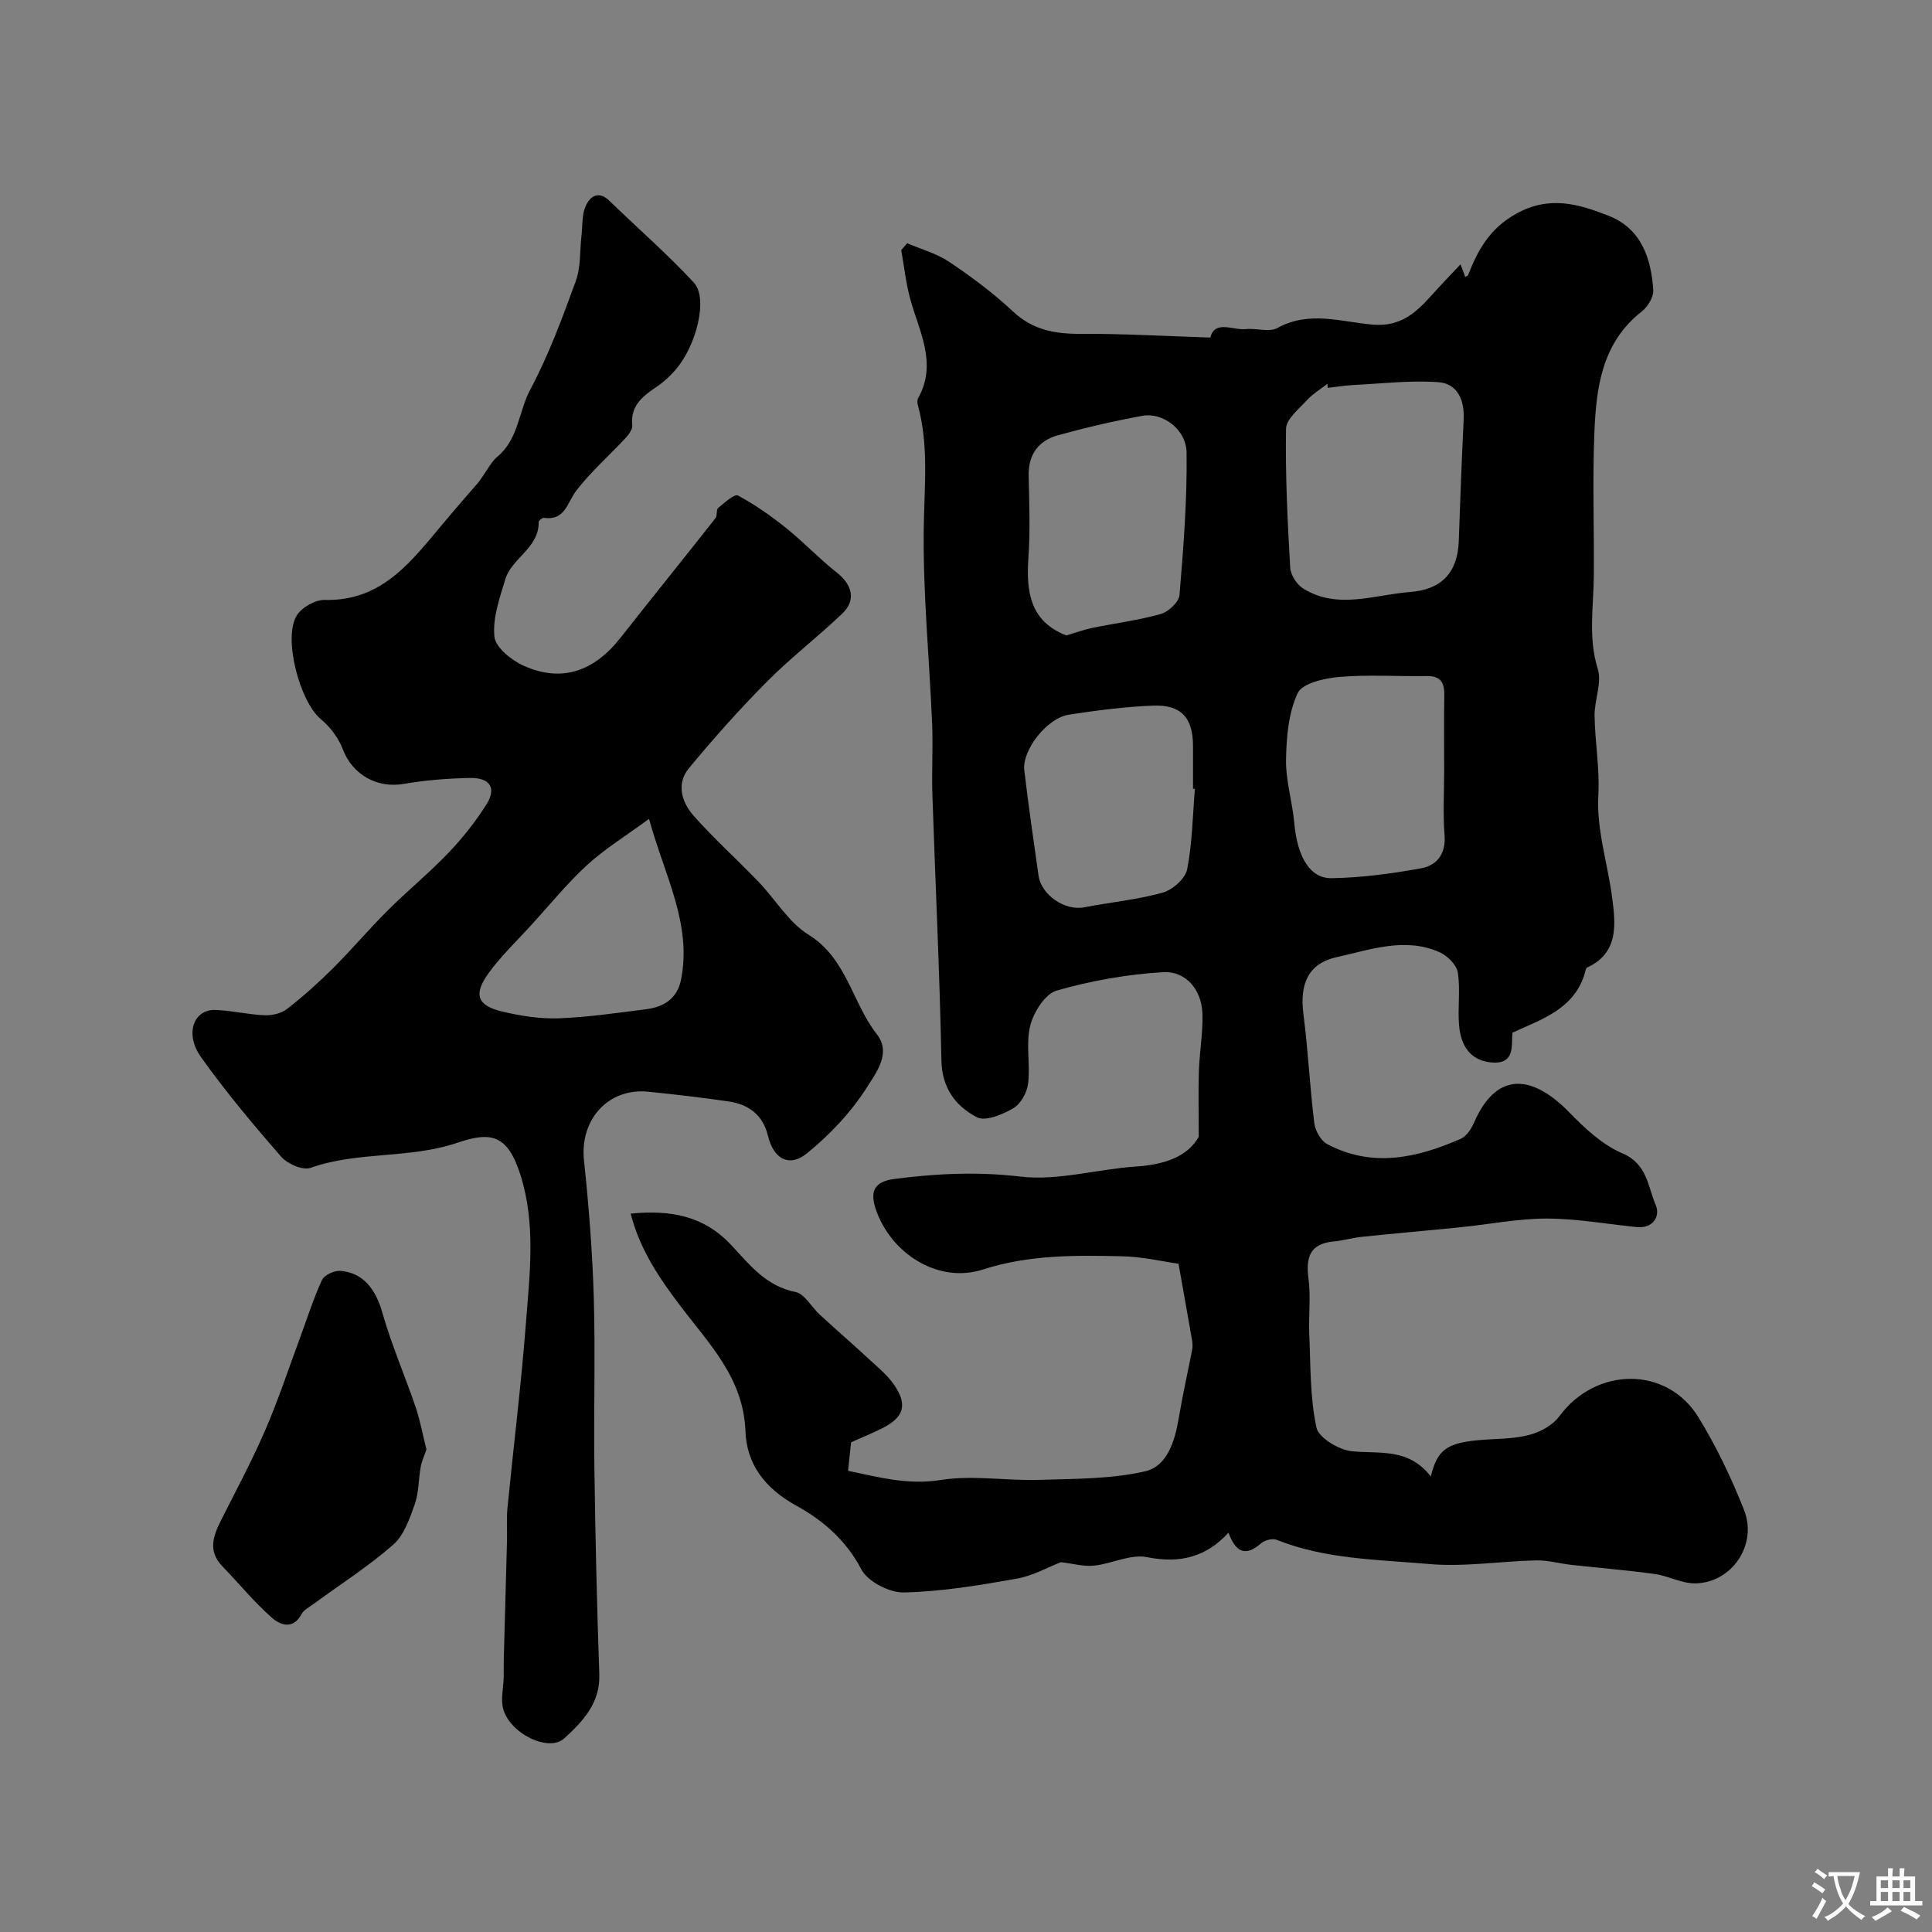 <svg enable-background="new 0 0 400 400" viewBox="0 0 400 400" xmlns="http://www.w3.org/2000/svg"><rect x="0" y="0" width="400" height="400" fill="#808080" stroke="none"/><g fill="#000001"><path d="m296.23 305.69c1.49-6.12 3.74-7.27 12.89-7.72 2.76-.14 5.62-.28 8.22-1.1 2.04-.65 4.27-1.97 5.52-3.66 7.55-10.26 22.23-10.44 28.78.22 3.72 6.05 6.83 12.57 9.44 19.18 2.86 7.23-2.54 15.12-10.13 15.21-2.78.03-5.53-1.55-8.36-1.94-5.73-.79-11.5-1.25-17.24-1.89-2.44-.27-4.87-.98-7.29-.93-7.43.17-14.92 1.4-22.26.75-10.55-.93-21.34-.96-31.46-5-.87-.35-2.48.05-3.22.7-3.45 3.02-5.36 1.61-6.78-2.18-4.66 5.08-10.07 6.42-16.88 5.06-3.4-.68-7.27 1.38-10.97 1.76-2.12.22-4.32-.42-6.85-.72-2.53.98-5.74 2.81-9.16 3.42-7.72 1.37-15.54 2.68-23.35 2.85-3 .07-7.5-2.27-8.82-4.81-3.15-6.06-8.06-10.21-13.46-13.17-6.51-3.58-10.26-8.59-10.51-15.39-.41-11.04-7.55-18.11-13.51-25.99-4.33-5.72-8.33-11.59-10.26-19.07 8.35-.82 15.19.48 20.81 6.49 3.76 4.02 7.18 8.52 13.3 9.73 1.91.38 3.32 3.11 5.04 4.69 3.33 3.06 6.75 6.03 10.07 9.1 1.88 1.74 3.96 3.41 5.37 5.5 2.79 4.13 1.96 6.67-2.49 8.92-2.02 1.02-4.13 1.87-6.46 2.91-.17 1.63-.37 3.51-.63 5.91 6.32 1.29 12.31 2.99 19.16 1.9 6.62-1.06 13.58.18 20.38-.03 7.35-.23 14.87-.15 21.96-1.77 4.6-1.05 6.17-6.28 6.97-11.03.79-4.75 1.87-9.46 2.78-14.19.12-.62.08-1.3-.03-1.93-.83-4.81-1.7-9.62-2.8-15.83-3.18-.44-7.41-1.45-11.65-1.54-9.69-.22-19.29-.34-28.85 2.74-8.95 2.89-18.53-2.91-21.93-11.79-1.63-4.24-.76-6.39 3.61-6.96 8.65-1.13 17.21-1.54 26.08-.49 7.77.92 15.91-1.55 23.91-2.08 5.79-.39 10.65-1.95 13.02-6.16 0-5.24-.11-9.45.03-13.65.13-3.96.86-7.93.73-11.87-.16-4.86-3.37-8.84-8.17-8.56-7.41.43-14.88 1.77-22.01 3.81-2.39.69-4.77 4.47-5.47 7.26-.95 3.78.04 8.01-.44 11.97-.22 1.86-1.53 4.23-3.07 5.13-2.22 1.3-5.79 2.79-7.55 1.86-4.34-2.28-7.21-5.99-7.33-11.73-.36-18.37-1.26-36.73-1.87-55.09-.16-4.86.15-9.74-.05-14.59-.57-13.53-1.92-27.06-1.74-40.57.11-8.54 1.09-17-1.2-25.39-.13-.46-.18-1.1.03-1.48 4.08-7.29.17-13.88-1.66-20.69-.88-3.26-1.23-6.66-1.83-9.99.41-.47.82-.94 1.23-1.42 2.93 1.26 6.14 2.12 8.74 3.88 4.6 3.1 9.12 6.45 13.16 10.24 4.11 3.85 8.7 4.67 14.04 4.64 8.86-.05 17.73.48 26.82.77.95-3.72 4.69-1.46 7.42-1.75 2.16-.23 4.8.7 6.47-.23 6.55-3.63 13.22-1.27 19.71-.7 5.7.49 8.91-2.39 12.17-6.02 1.88-2.1 3.84-4.12 6.03-6.47.5 1.33.72 1.92.97 2.59.21-.11.53-.17.59-.33 2.04-5.21 4.44-9.62 9.91-12.69 6.92-3.89 12.99-2.05 19.19.38 6.75 2.65 8.8 8.75 9.25 15.34.1 1.45-1.12 3.49-2.35 4.46-8.29 6.46-9.46 15.73-9.84 25.1-.4 9.82-.04 19.66-.11 29.49-.04 6.48-1.23 12.89.81 19.42.9 2.89-.71 6.48-.66 9.74.08 5.43 1.08 10.89.78 16.29-.41 7.41 1.96 14.29 2.87 21.41.66 5.16 1.47 11.33-5.14 14.37-.41.19-.48 1.13-.69 1.73-2.37 6.94-8.61 8.95-14.82 11.78-.27 2.45.68 6.5-4.18 6.18-4.56-.3-6.51-3.54-6.87-7.62-.33-3.66.3-7.42-.27-11.02-.25-1.59-2.16-3.47-3.77-4.19-7.16-3.19-14.31-.52-21.28 1.01-5.91 1.29-7.72 5.56-6.91 11.81.97 7.49 1.32 15.05 2.25 22.55.19 1.58 1.37 3.67 2.7 4.37 9.35 4.94 18.61 2.85 27.65-1.13 1.18-.52 2.16-2.05 2.72-3.34 5.01-11.44 12.77-9.27 19.73-2.11 3.21 3.3 6.85 6.72 10.98 8.47 5.19 2.2 5.27 6.9 6.91 10.71.97 2.25-.46 4.91-3.96 4.56-6.2-.63-12.39-1.75-18.59-1.76-5.89-.01-11.79 1.18-17.69 1.78-6.86.7-13.73 1.29-20.59 2-1.93.2-3.83.78-5.77.95-4.97.45-5.89 3.23-5.29 7.72.5 3.78-.01 7.68.16 11.52.28 6.45.15 13.01 1.47 19.26.45 2.14 4.6 4.63 7.29 4.94 5.7.59 11.73-.79 16.4 5.23zm-21.35-225.39c-.02-.28-.03-.56-.05-.84-1.43 1.12-3.03 2.07-4.24 3.39-1.67 1.83-4.3 3.91-4.33 5.92-.16 9.57.31 19.15.86 28.71.09 1.54 1.36 3.55 2.69 4.37 7.15 4.43 14.7 1.28 22.11.72 6.46-.48 9.87-3.96 10.1-10.51.3-8.41.6-16.83 1.02-25.24.19-3.98-1.29-7.4-5.21-7.69-5.86-.43-11.81.3-17.71.59-1.77.1-3.5.39-5.24.58zm-54.1 51.26c1.97-.58 3.59-1.19 5.27-1.54 4.76-.98 9.62-1.59 14.28-2.9 1.59-.45 3.75-2.47 3.87-3.92.82-9.81 1.6-19.66 1.47-29.48-.06-4.86-4.98-8.4-9.16-7.63-5.87 1.08-11.71 2.43-17.46 4.02-4.04 1.12-6.18 3.98-6.08 8.42.13 5.64.34 11.32-.05 16.94-.49 7.08.37 13.21 7.86 16.09zm26.61 31.79c-.13-.01-.26-.02-.39-.03 0-2.99.01-5.98 0-8.97-.03-5.73-2.44-8.48-8.23-8.26-5.85.22-11.71.99-17.5 1.88-4.47.69-9.69 7.31-9.2 11.51.85 7.27 1.92 14.51 2.94 21.76.58 4.09 5.47 7.38 9.45 6.61 5.41-1.05 10.95-1.56 16.24-3.03 2.05-.57 4.7-2.9 5.08-4.82 1.08-5.44 1.14-11.09 1.61-16.65zm51.61-3.9c0-5.16-.07-10.32.03-15.47.05-2.64-.75-4.06-3.66-4.01-6.02.1-12.07-.33-18.04.18-3.07.26-7.68 1.28-8.65 3.34-1.93 4.1-2.34 9.14-2.42 13.81-.07 4.34 1.31 8.69 1.7 13.06.62 6.93 3.17 11.54 7.76 11.46 6.17-.1 12.38-.94 18.46-2.04 3.28-.59 5.21-2.94 4.9-6.87-.35-4.45-.08-8.96-.08-13.46z"/><path d="m99.11 99.8c1.84-2.54 2.61-4.21 3.88-5.26 4.37-3.62 4.37-9.33 6.8-13.89 3.81-7.15 6.65-14.85 9.43-22.49 1.05-2.88.81-6.24 1.17-9.38.23-2.04.06-4.27.85-6.07.89-2.03 2.64-3.37 4.97-1.1 5.81 5.65 11.97 10.98 17.46 16.92 2.98 3.23.53 13.02-3.81 18.04-1.08 1.24-2.31 2.41-3.67 3.34-2.93 2-5.72 3.91-5.29 8.16.09.88-.83 2.02-1.55 2.79-3.34 3.59-7.08 6.86-10.04 10.73-1.9 2.48-2.28 6.24-6.7 5.63-.33-.05-1.09.57-1.08.88.06 5.38-5.59 7.42-6.92 11.86-1.17 3.87-2.64 8.01-2.25 11.85.23 2.23 3.53 4.89 6.05 6.02 7.81 3.51 14.52 1.25 20.04-5.76 6.52-8.3 13.17-16.51 19.7-24.81.41-.52.09-1.72.54-2.09 1.28-1.06 3.36-2.96 4.09-2.58 3.54 1.89 6.87 4.24 10.01 6.76 3.62 2.91 6.83 6.34 10.48 9.21 3.19 2.51 4.02 5.7 1.12 8.47-5.06 4.83-10.66 9.12-15.58 14.08-5.68 5.71-11.06 11.75-16.19 17.96-2.65 3.2-1.47 7.05.98 9.81 4.23 4.78 9.02 9.08 13.45 13.69 3.49 3.63 6.21 8.38 10.33 10.94 7.97 4.94 9.03 14.07 14.17 20.63 3.03 3.87-.17 7.96-1.85 10.65-3.29 5.26-7.76 10.05-12.61 13.98-3.73 3.02-6.94 1.15-8.09-3.61-1.05-4.35-4.01-6.51-8.15-7.12-5.51-.81-11.05-1.44-16.59-2.01-8.36-.85-14.25 5.78-13.35 14.24 1 9.47 1.75 18.98 2.03 28.5.34 11.69-.04 23.4.12 35.09.2 14.27.52 28.53 1.02 42.79.21 5.99-3.46 9.78-7.24 13.25-3.26 2.99-11.38-1.05-12.68-6.18-.51-2 .07-4.28.13-6.44.03-1.2-.02-2.4.01-3.6.22-8.24.46-16.48.67-24.72.06-2.24-.13-4.5.09-6.72 1.25-12.71 2.83-25.38 3.81-38.11.79-10.26 2.11-20.6-1.09-30.79-2.66-8.45-6.1-9.12-13.07-6.75-10.01 3.39-20.57 1.71-30.41 5.2-1.6.57-4.77-.8-6.06-2.28-5.81-6.66-11.52-13.47-16.64-20.67-3.41-4.8-1.51-9.89 2.97-9.74 3.41.11 6.8.96 10.22 1.1 1.55.06 3.46-.38 4.65-1.31 3.3-2.57 6.44-5.38 9.41-8.33 3.91-3.9 7.48-8.13 11.39-12.03 4.09-4.08 8.59-7.76 12.58-11.93 2.93-3.06 5.61-6.45 7.88-10.03 2.15-3.37.78-5.58-3.37-5.5-4.59.09-9.22.45-13.75 1.23-5.56.96-10.61-1.94-12.6-7.16-.89-2.35-2.63-4.66-4.58-6.27-4.32-3.59-7.9-16.87-4.91-21.52 1.06-1.65 3.81-3.19 5.76-3.14 12.1.29 18.14-8.33 24.78-16.17 2.63-3.15 5.35-6.23 7.08-8.24zm35.26 69.74c-4.87 3.58-9.15 6.2-12.79 9.53-4.12 3.78-7.68 8.17-11.46 12.32-3.04 3.34-6.36 6.49-8.99 10.13-3.19 4.41-2.3 6.71 2.93 7.93 3.79.89 7.77 1.52 11.63 1.38 6.02-.22 12.02-1.12 18.02-1.87 3.68-.46 6.5-2.16 7.29-6.13 2.29-11.53-3.34-21.37-6.63-33.29z"/><path d="m88.29 300.09c-.4 1.2-.96 2.39-1.19 3.63-.47 2.56-.37 5.29-1.22 7.69-1.06 2.98-2.22 6.43-4.46 8.39-5.1 4.48-10.89 8.17-16.38 12.2-.92.68-2.11 1.26-2.61 2.19-1.79 3.31-4.45 2.24-6.16.73-3.66-3.24-6.78-7.07-10.19-10.59-3.17-3.26-1.89-6.47-.19-9.83 3.09-6.1 6.32-12.15 9.03-18.42 2.68-6.18 4.79-12.61 7.14-18.94 1.5-4.06 2.8-8.21 4.6-12.13.47-1.03 2.54-1.98 3.79-1.89 4.73.35 7.33 3.81 8.69 8.58 1.9 6.69 4.7 13.13 6.95 19.73.92 2.77 1.44 5.67 2.2 8.66z"/></g><path d="m377.9 391.2c-.2.3-.4.5-.6.8-.7-.6-1.4-1-2.2-1.5.2-.3.4-.5.5-.8.6.4 1.4.8 2.3 1.5zm-1.8 6.1c-.2-.2-.5-.4-.9-.6.4-.6.8-1.2 1.2-1.9s.7-1.3.9-1.9c.3.3.5.5.8.7-.7 1.3-1.4 2.6-2 3.7zm2.2-9c-.3.3-.5.5-.6.8-.6-.6-1.3-1.1-2-1.5.3-.3.5-.5.6-.7.6.5 1.3.9 2 1.4zm.3.2v-.9h2 4.5c-.3 1.3-.6 2.5-1 3.6s-.9 2.1-1.4 3c.4.5 1 1 1.6 1.4s1.2.8 1.9 1.1c-.3.2-.5.4-.8.8-.4-.3-1-.7-1.6-1.2s-1.2-1.1-1.6-1.6c-.5.6-1.1 1.1-1.7 1.6s-1.4.9-2.1 1.4c-.1-.3-.3-.5-.7-.8.6-.2 1.2-.5 1.9-1s1.4-1.1 2-1.8c-.5-.8-.9-1.6-1.2-2.5s-.6-2-.8-3.2c-.4.1-.7.1-1 .1zm2.5 2.7c.2 1 .7 1.7 1 2.2.3-.5.6-1.1 1-2s.6-1.9.9-3h-3.2-.4c.1.9.3 1.8.7 2.8z" fill="#fafbfa"/><path d="m396.5 388.5v1.5 3.6h1.5v.9c-.4 0-1 0-1.7 0h-7.9c-.5 0-.9 0-1.2 0v-.9h1.3v-3.5c0-.7 0-1.2 0-1.6h2.4c0-.8 0-1.4 0-1.7h1c0 .3-.1.8-.1 1.7h1.5c0-.8 0-1.4 0-1.7h1c0 .3-.1.9-.1 1.7zm-8.2 9.2c-.2-.3-.5-.5-.8-.8.8-.3 1.4-.6 1.9-.9s1-.7 1.4-1.1c.3.3.6.5.9.8-1.6 1-2.8 1.6-3.4 2zm2.6-6.8v-1.6h-1.5v1.6zm0 2.7v-1.9h-1.5v1.9zm2.4-2.7v-1.6h-1.5v1.6zm0 2.7v-1.9h-1.5v1.9zm.2 2 .7-.8c.4.2.9.5 1.6.8s1.3.7 1.8 1c-.3.3-.5.5-.8.8-.4-.3-1.5-1-3.3-1.8zm2-4.7v-1.6h-1.4v1.6zm0 2.7v-1.9h-1.4v1.9z" fill="#fafbfa"/></svg>